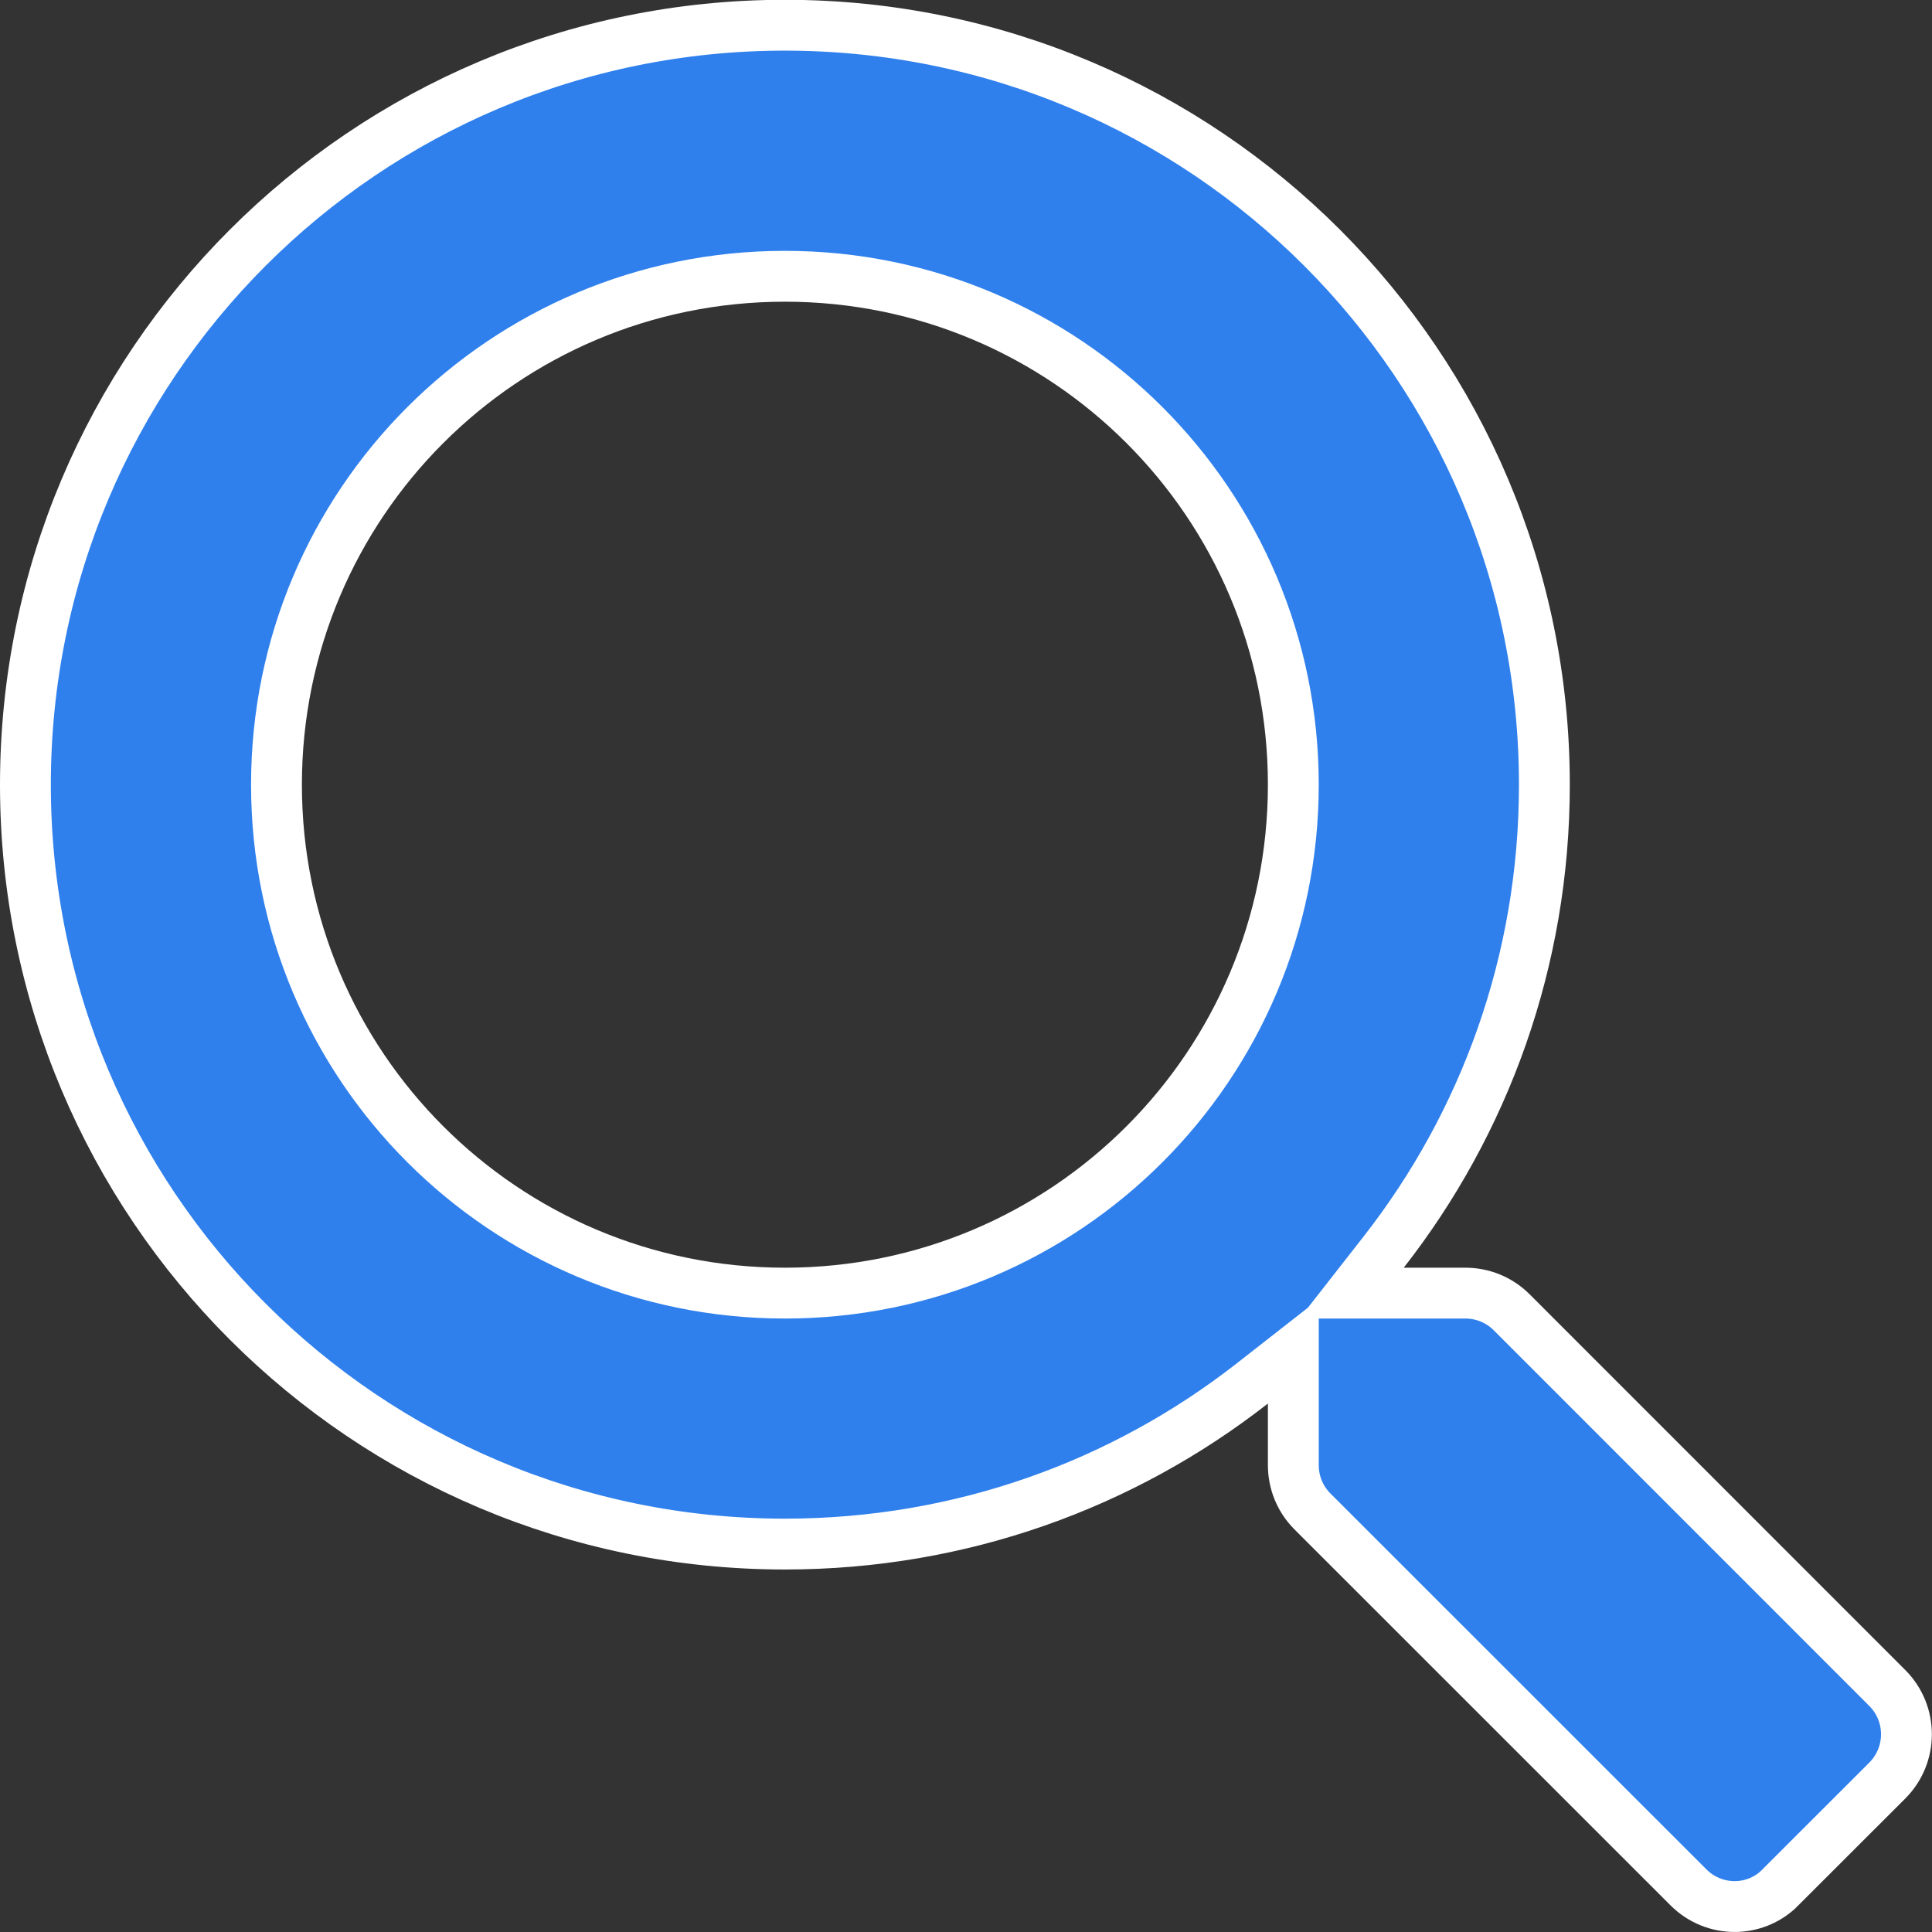 <svg width="19" height="19" viewBox="0 0 19 19" fill="none" xmlns="http://www.w3.org/2000/svg">
<rect x="0" y="0" width="19" height="19" fill="#333333" stroke="none"/>
<g clip-path="url(#clip0)">
<path d="M13.608 12.313L13.292 12.717H13.805H14.41C14.582 12.717 14.744 12.784 14.864 12.903L18.562 16.602C18.563 16.602 18.563 16.602 18.563 16.603C18.811 16.854 18.811 17.26 18.56 17.511L17.509 18.561L17.509 18.562C17.262 18.812 16.857 18.813 16.605 18.561L12.905 14.862C12.786 14.742 12.719 14.58 12.719 14.408V13.803V13.29L12.315 13.606C11.047 14.597 9.454 15.185 7.719 15.185C3.593 15.185 0.25 11.843 0.25 7.717C0.25 3.591 3.593 0.248 7.719 0.248C11.845 0.248 15.188 3.591 15.188 7.717C15.188 9.452 14.599 11.045 13.608 12.313ZM2.719 7.717C2.719 10.482 4.957 12.717 7.719 12.717C10.484 12.717 12.719 10.478 12.719 7.717C12.719 4.951 10.48 2.717 7.719 2.717C4.953 2.717 2.719 4.955 2.719 7.717Z" fill="#2F80ED" stroke="white" stroke-width="0.5"/>
</g>
<defs>
<clipPath id="clip0">
<rect width="19" height="19" fill="white" transform="matrix(1 0 0 -1 0 19)"/>
</clipPath>
</defs>
</svg>
